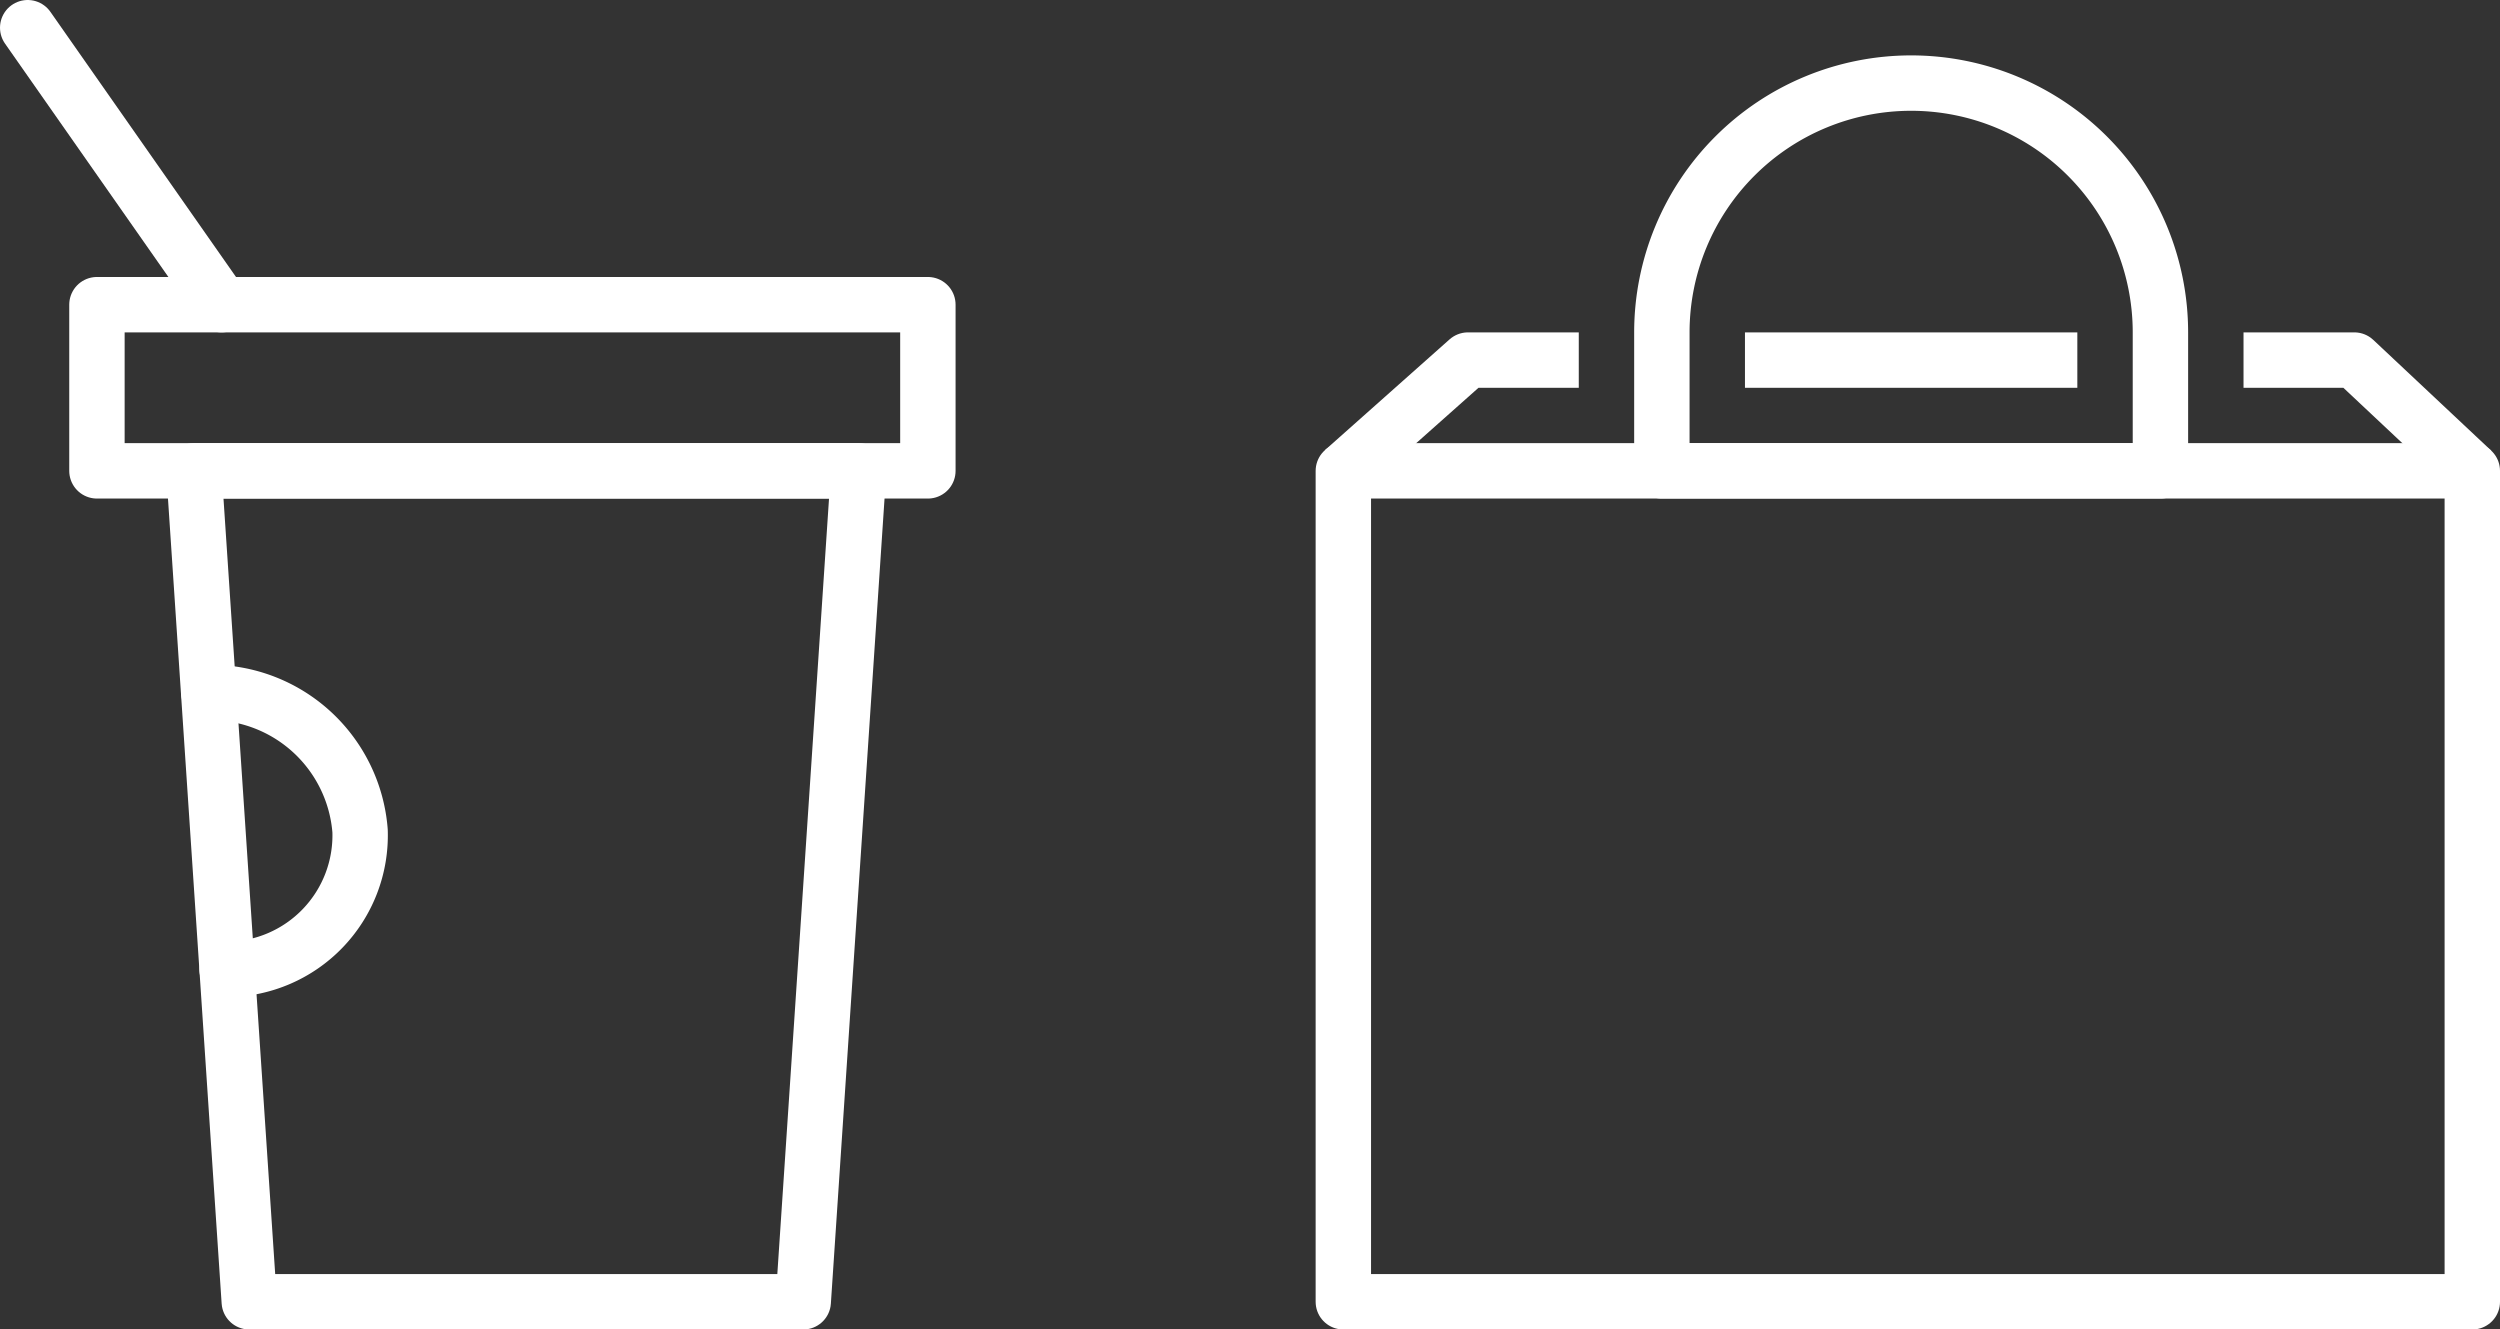 <svg xmlns="http://www.w3.org/2000/svg" viewBox="0 0 45.13 24"><rect x="0" y="0" width="45.13" height="24" fill="#333333" stroke="none"/><defs><style>.cls-1,.cls-2{fill:none;stroke:#fff;stroke-linejoin:round;}.cls-1{stroke-linecap:round;}</style></defs><title>directoryAsset 4</title><g id="Layer_2" data-name="Layer 2"><g id="Layer_1-2" data-name="Layer 1"><rect class="cls-1" x="24.25" y="8.5" width="20.38" height="15"/><path class="cls-1" d="M39,6a4.5,4.5,0,0,0-9,0V8.5h9Z"/><polyline class="cls-2" points="40.5 6.5 42.5 6.5 44.63 8.5"/><line class="cls-2" x1="31.5" y1="6.5" x2="37.5" y2="6.5"/><polyline class="cls-2" points="24.25 8.5 26.5 6.5 28.5 6.5"/><polygon class="cls-1" points="14.5 23.5 4.5 23.5 3.5 8.5 15.5 8.5 14.5 23.5"/><rect class="cls-1" x="1.75" y="5.5" width="15" height="3"/><line class="cls-1" x1="4" y1="5.5" x2="0.5" y2="0.5"/><path class="cls-1" d="M3.77,12.5A2.71,2.71,0,0,1,6.5,15a2.42,2.42,0,0,1-2.4,2.5"/></g></g></svg>